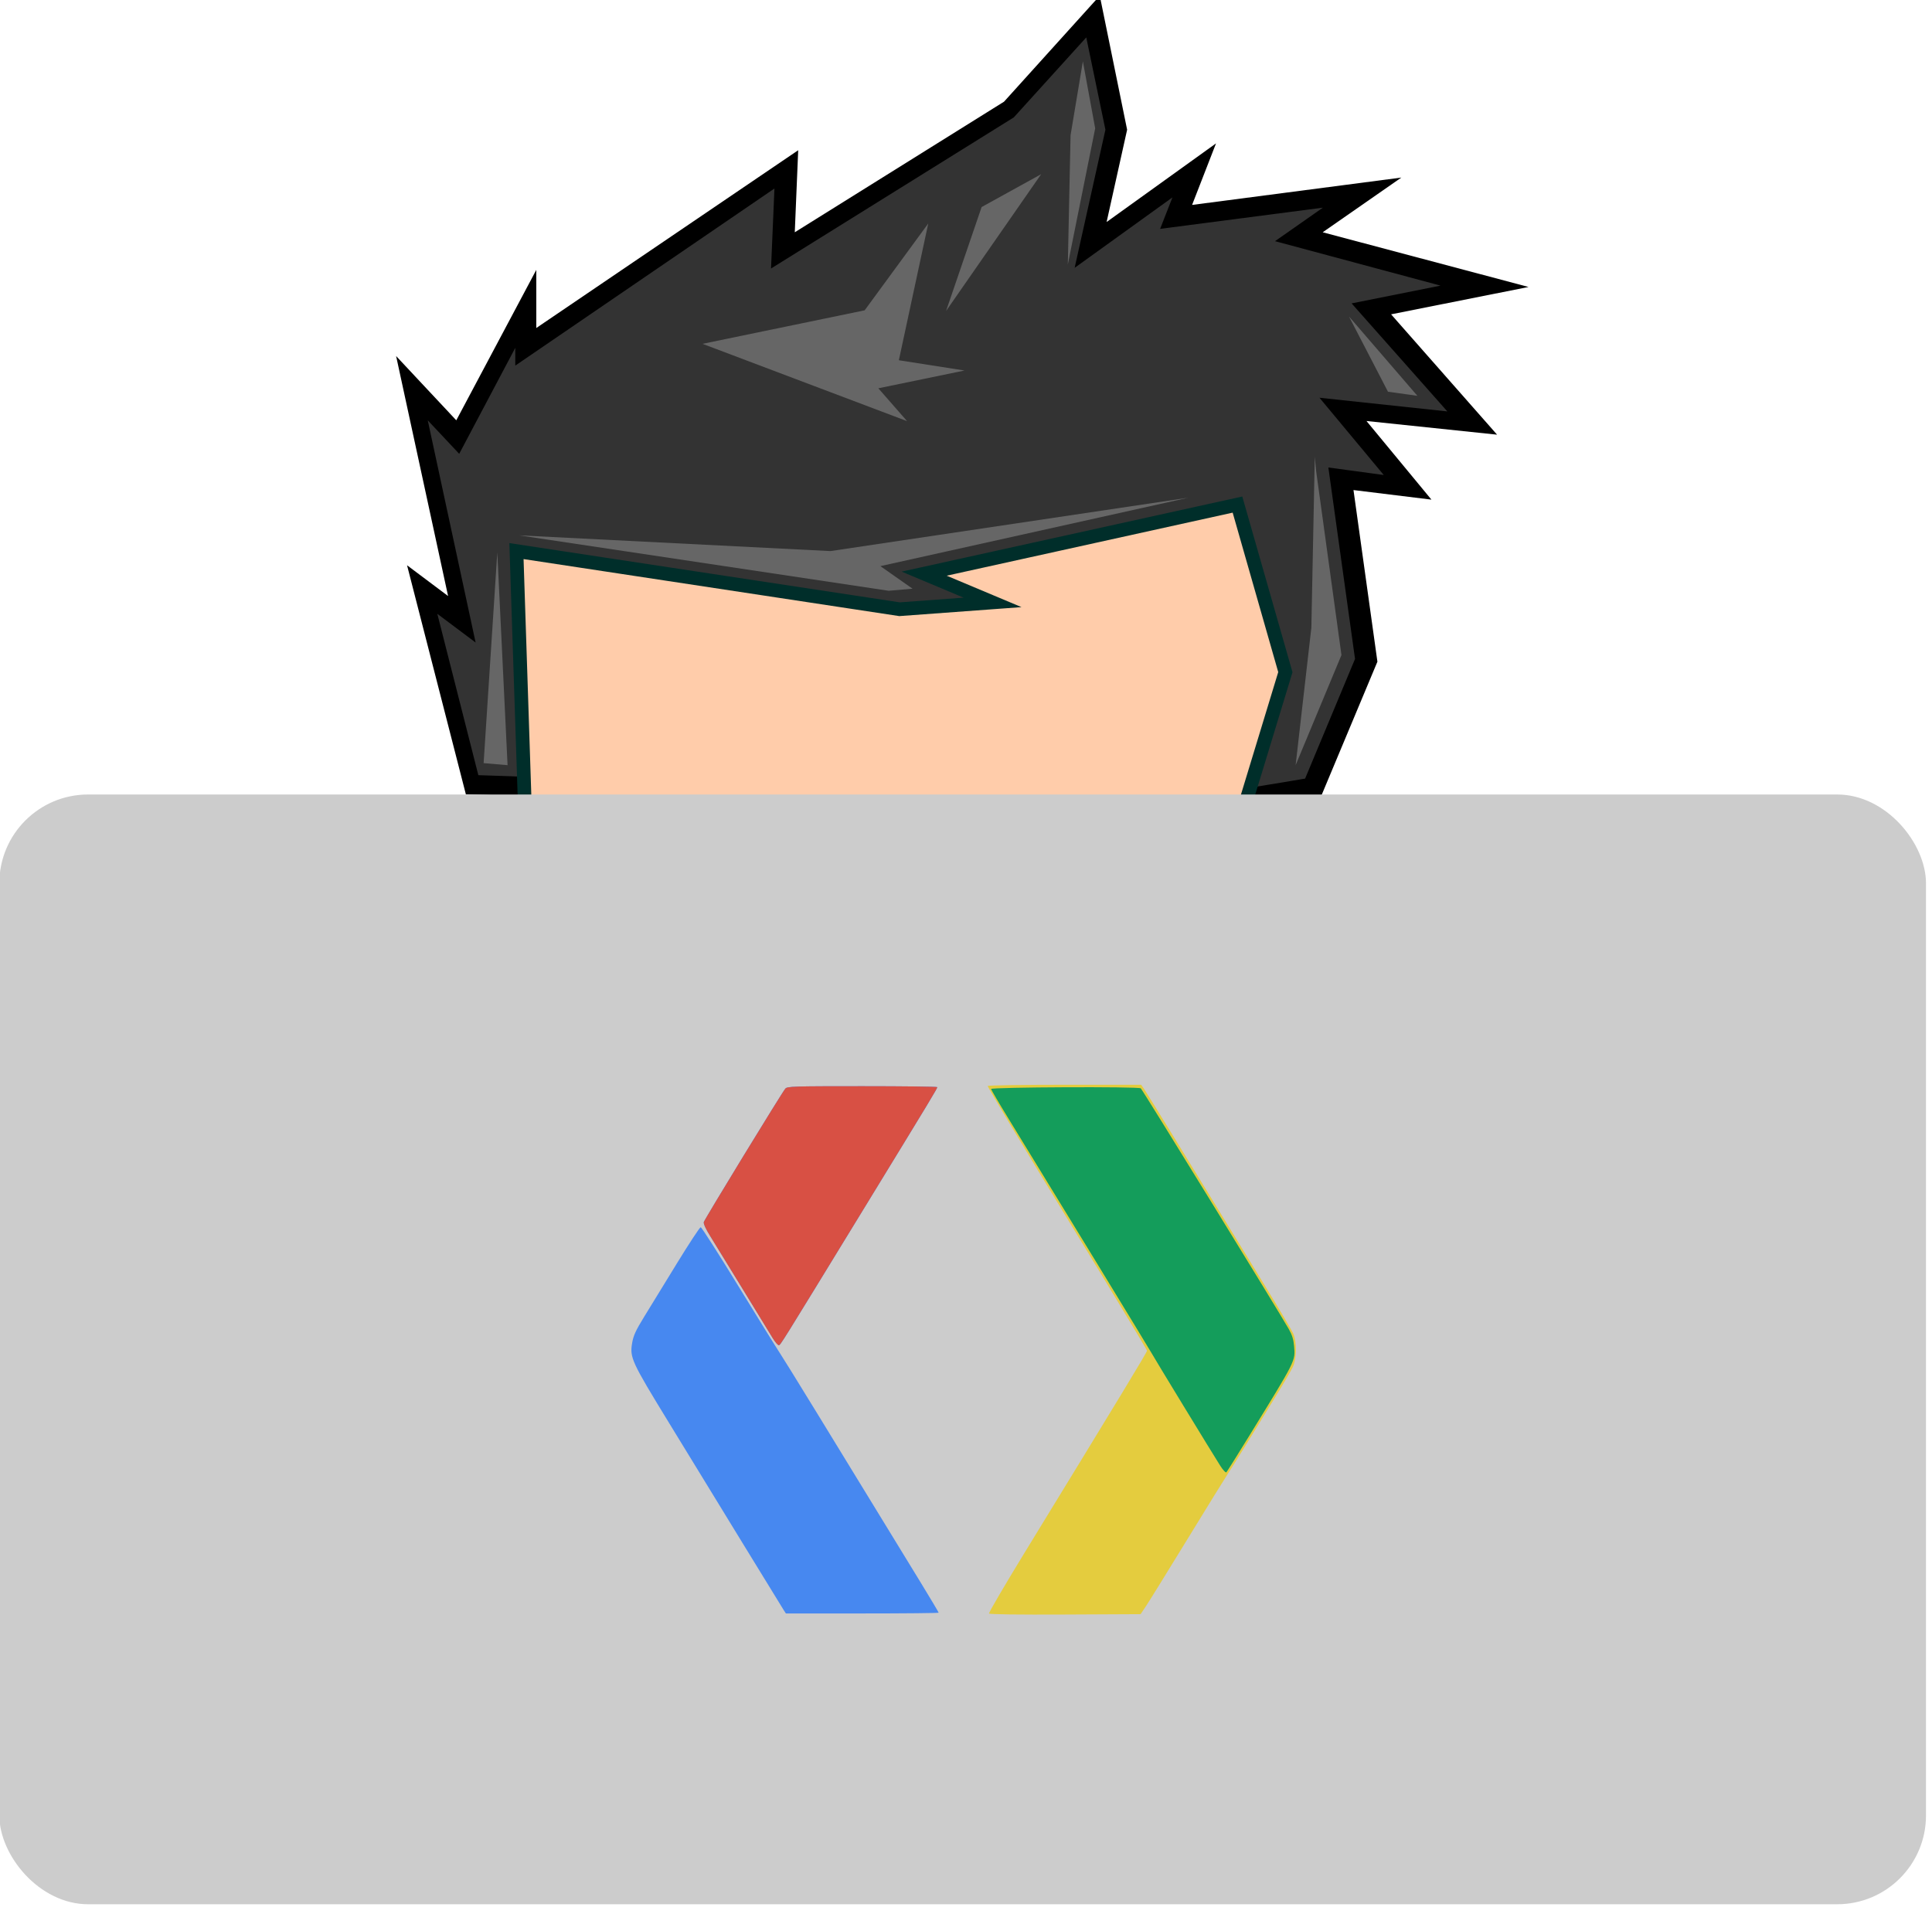 <?xml version="1.0" encoding="UTF-8" standalone="no"?>
<!-- Created with Inkscape (http://www.inkscape.org/) -->

<svg
   xmlns:dc="http://purl.org/dc/elements/1.1/"
   xmlns:cc="http://creativecommons.org/ns#"
   xmlns:rdf="http://www.w3.org/1999/02/22-rdf-syntax-ns#"
   xmlns:svg="http://www.w3.org/2000/svg"
   xmlns="http://www.w3.org/2000/svg"
   xmlns:sodipodi="http://sodipodi.sourceforge.net/DTD/sodipodi-0.dtd"
   xmlns:inkscape="http://www.inkscape.org/namespaces/inkscape"
   width="124.403"
   height="123.237"
   viewBox="0 0 32.915 32.606"
   version="1.1"
   id="svg1536"
   inkscape:version="0.92.3 (2405546, 2018-03-11)"
   sodipodi:docname="logo.svg">
  <defs
     id="defs1530" />
  <sodipodi:namedview
     id="base"
     pagecolor="#ffffff"
     bordercolor="#666666"
     borderopacity="1.0"
     inkscape:pageopacity="0.0"
     inkscape:pageshadow="2"
     inkscape:zoom="5.6"
     inkscape:cx="91.348137"
     inkscape:cy="66.637471"
     inkscape:document-units="mm"
     inkscape:current-layer="layer1"
     showgrid="false"
     units="px"
     inkscape:window-width="1920"
     inkscape:window-height="1058"
     inkscape:window-x="1280"
     inkscape:window-y="0"
     inkscape:window-maximized="1" />
  <g
     inkscape:label="Layer 1"
     inkscape:groupmode="layer"
     id="layer1"
     transform="translate(0,-264.394)">
    <g
       id="g5600"
       transform="matrix(0.161,0,0,0.161,-4.11,239.117)">
      <g
         transform="matrix(0.897,0,0,0.897,5.626,100.864)"
         id="g5461">
        <path
           id="path14347"
           d="m 77.145,156.297 -6.938,-27.025 4.84,3.63 -6.131,-28.315 7.099,7.583 9.438,-17.748 v 6.857 l 30.897,-20.974 -0.403,9.68 24.685,-15.408 11.294,-12.504 3.227,15.811 -2.42,10.891 12.907,-9.277 -2.823,7.26 24.685,-3.227 -9.277,6.454 24.282,6.454 -16.215,3.227 12.504,14.198 -15.408,-1.613 7.664,9.277 -9.196,-1.129 2.823,20.248 -6.615,15.811 c 0,0 -38.319,7.26 -50.016,4.034 -11.697,-3.227 -50.903,-4.195 -50.903,-4.195 z"
           style="fill:#000000"
           inkscape:connector-curvature="0" />
        <path
           id="path14349"
           d="m 136.458,158.959 c -3.55,0 -6.292,-0.242 -8.067,-0.726 -10.568,-2.904 -41.949,-3.953 -49.774,-4.195 l -4.84,-19.038 4.518,3.388 -5.647,-26.218 3.711,3.953 6.615,-12.504 v 2.097 l 30.574,-20.894 -0.403,9.438 28.638,-17.828 8.551,-9.438 2.259,10.891 -3.63,16.295 11.536,-8.309 -1.452,3.711 19.2,-2.501 -5.647,3.953 19.522,5.244 -10.487,2.097 11.294,12.746 -15.085,-1.613 7.583,9.116 -6.534,-0.887 3.146,22.588 -5.889,14.117 c -5.244,0.887 -26.299,4.518 -39.69,4.518 z"
           style="fill:#333333"
           inkscape:connector-curvature="0" />
        <polygon
           id="polygon14351"
           points="-13.2,349.3 32.6,339.2 39.6,363.7 32.6,386.7 -21.3,391.6 -71.5,385.6 -72.8,346 -16.8,354.5 -3.2,353.5 "
           style="fill:#ffccaa;stroke:#002e2a;stroke-width:2;stroke-miterlimit:10;stroke-opacity:1"
           transform="matrix(0.807,0,0,0.807,141.863,-151.623)" />
        <polygon
           id="polygon14447"
           points="-15.7,327 -45.6,315.7 -21.9,310.8 -12.6,298.1 -16.9,318.1 -7.3,319.6 -19.9,322.2 "
           style="fill:#666666;fill-opacity:1"
           transform="matrix(0.807,0,0,0.807,141.863,-151.623)" />
        <polygon
           id="polygon14449"
           points="-4.8,295.7 3.9,290.9 -10,310.9 "
           style="fill:#666666;fill-opacity:1"
           transform="matrix(0.807,0,0,0.807,141.863,-151.623)" />
        <polygon
           id="polygon14457"
           points="44.1,334.3 43.9,332.2 43.4,357.2 41.1,377.3 47.8,361.2 "
           style="fill:#666666;fill-opacity:1"
           transform="matrix(0.807,0,0,0.807,141.863,-151.623)" />
        <polygon
           id="polygon14459"
           points="58.9,323.3 54.6,322.7 48.9,311.7 "
           style="fill:#666666;fill-opacity:1"
           transform="matrix(0.807,0,0,0.807,141.863,-151.623)" />
        <polygon
           id="polygon14461"
           points="25.4,338.2 -26.9,346 -72.4,343.7 -18.4,351.8 -14.9,351.5 -19.6,348.2 "
           style="fill:#666666;fill-opacity:1"
           transform="matrix(0.807,0,0,0.807,141.863,-151.623)" />
        <polygon
           id="polygon14463"
           points="-74.1,377.3 -77.6,377 -75.6,346.2 "
           style="fill:#666666;fill-opacity:1"
           transform="matrix(0.807,0,0,0.807,141.863,-151.623)" />
        <polygon
           id="polygon14465"
           points="7.8,304.1 8.2,285.2 10,274.4 11.8,284.2 "
           style="fill:#666666"
           transform="matrix(0.807,0,0,0.807,141.863,-151.623)" />
      </g>
      <g
         id="g4776">
        <rect
           style="fill:#cccccc;fill-opacity:1;stroke:none;stroke-opacity:1"
           id="rect14600"
           width="203.876"
           height="117.447"
           x="25.457"
           y="241.08"
           ry="9.396" />
        <g
           transform="matrix(0.128,0,0,0.128,-88.982,231.46)"
           id="g4283">
          <g
             id="g4277">
            <path
               sodipodi:nodetypes="cssscsccscssscsscsc"
               style="fill:#e4cc3e"
               d="m 1712.244,752.342 c -0.382,-0.618 13.118,-23.694 29.999,-51.28 78.946,-129.006 100.622,-164.774 100.622,-166.035 0,-0.749 -29.774,-50.082 -66.163,-109.63 -36.39,-59.547 -65.89,-108.71 -65.556,-109.251 0.334,-0.541 29.017,-0.983 63.74,-0.983 h 63.132 l 2.261,3.223 c 2.007,2.86 35.276,57.027 100.121,163.008 11.574,18.917 22.038,36.583 23.252,39.258 3.079,6.782 3.027,20.637 -0.104,27.537 -1.272,2.803 -8.035,14.404 -15.03,25.781 -6.994,11.377 -17.886,29.123 -24.204,39.435 -6.318,10.312 -12.919,20.859 -14.669,23.438 -1.75,2.578 -16.738,26.836 -33.307,53.906 -16.569,27.07 -32.073,52.119 -34.455,55.664 l -4.33,6.445 -62.307,0.303 c -38.813,0.189 -62.569,-0.12 -63.002,-0.82 z"
               id="path4266"
               inkscape:connector-curvature="0" />
            <path
               style="fill:#149d5b"
               d="m 1903.462,630.256 c -6.448,-10.11 -55.392,-90.389 -57.07,-93.609 -1.318,-2.53 -75.443,-124.013 -118.198,-193.716 -7.83,-12.765 -14.236,-23.698 -14.236,-24.296 0,-1.539 121.776,-2.073 123.715,-0.543 1.393,1.1 114.443,184.976 122.467,199.194 2.676,4.741 3.866,8.587 4.283,13.842 1.015,12.778 2.257,10.295 -37.654,75.245 -9.505,15.469 -17.733,28.589 -18.284,29.156 -0.565,0.582 -2.754,-1.716 -5.023,-5.273 z"
               id="path4256"
               inkscape:connector-curvature="0" />
            <path
               sodipodi:nodetypes="ssscsssssssscsssccsssscs"
               style="fill:#4788f0"
               d="m 1542.588,749.636 c -0.946,-1.45 -16.399,-26.631 -34.34,-55.957 -17.942,-29.326 -45.197,-73.87 -60.567,-98.986 -31.093,-50.808 -32.533,-53.936 -30.46,-66.131 1.032,-6.066 2.938,-10.211 9.972,-21.68 4.783,-7.799 16.942,-27.627 27.02,-44.062 10.078,-16.436 18.924,-29.883 19.659,-29.883 0.735,0 14.581,21.631 30.77,48.07 16.188,26.438 31.871,51.751 34.85,56.25 4.579,6.915 37.564,60.669 116.275,189.484 8.157,13.35 14.832,24.556 14.832,24.902 0,0.346 -28.416,0.63 -63.147,0.63 h -63.147 z m -9.147,-224.947 c -2.107,-3.413 -13.322,-21.762 -24.921,-40.776 -11.599,-19.014 -23.69,-38.722 -26.869,-43.797 -3.529,-5.633 -5.557,-10.081 -5.207,-11.42 0.62,-2.372 64.478,-106.925 67.374,-110.31 1.63,-1.905 6.153,-2.051 63.682,-2.051 34.06,0 61.928,0.349 61.928,0.776 0,1.216 -2.894,6.008 -62.172,102.935 -68.495,111.998 -67.203,109.922 -68.734,110.432 -0.687,0.229 -2.974,-2.376 -5.081,-5.789 z"
               id="path4262"
               inkscape:connector-curvature="0" />
            <path
               sodipodi:nodetypes="ssccsssscs"
               style="fill:#d85044"
               d="m 1533.44,524.689 c -2.107,-3.413 -13.322,-21.762 -24.921,-40.776 -11.599,-19.014 -23.69,-38.722 -26.869,-43.797 -3.529,-5.633 -5.557,-10.081 -5.207,-11.42 0.62,-2.372 64.478,-106.925 67.374,-110.31 1.63,-1.905 6.153,-2.051 63.682,-2.051 34.06,0 61.928,0.349 61.928,0.776 0,1.216 -2.894,6.008 -62.172,102.935 -68.495,111.998 -67.203,109.922 -68.734,110.432 -0.687,0.229 -2.974,-2.376 -5.081,-5.789 z"
               id="path4260"
               inkscape:connector-curvature="0" />
          </g>
        </g>
      </g>
    </g>
  </g>
</svg>
